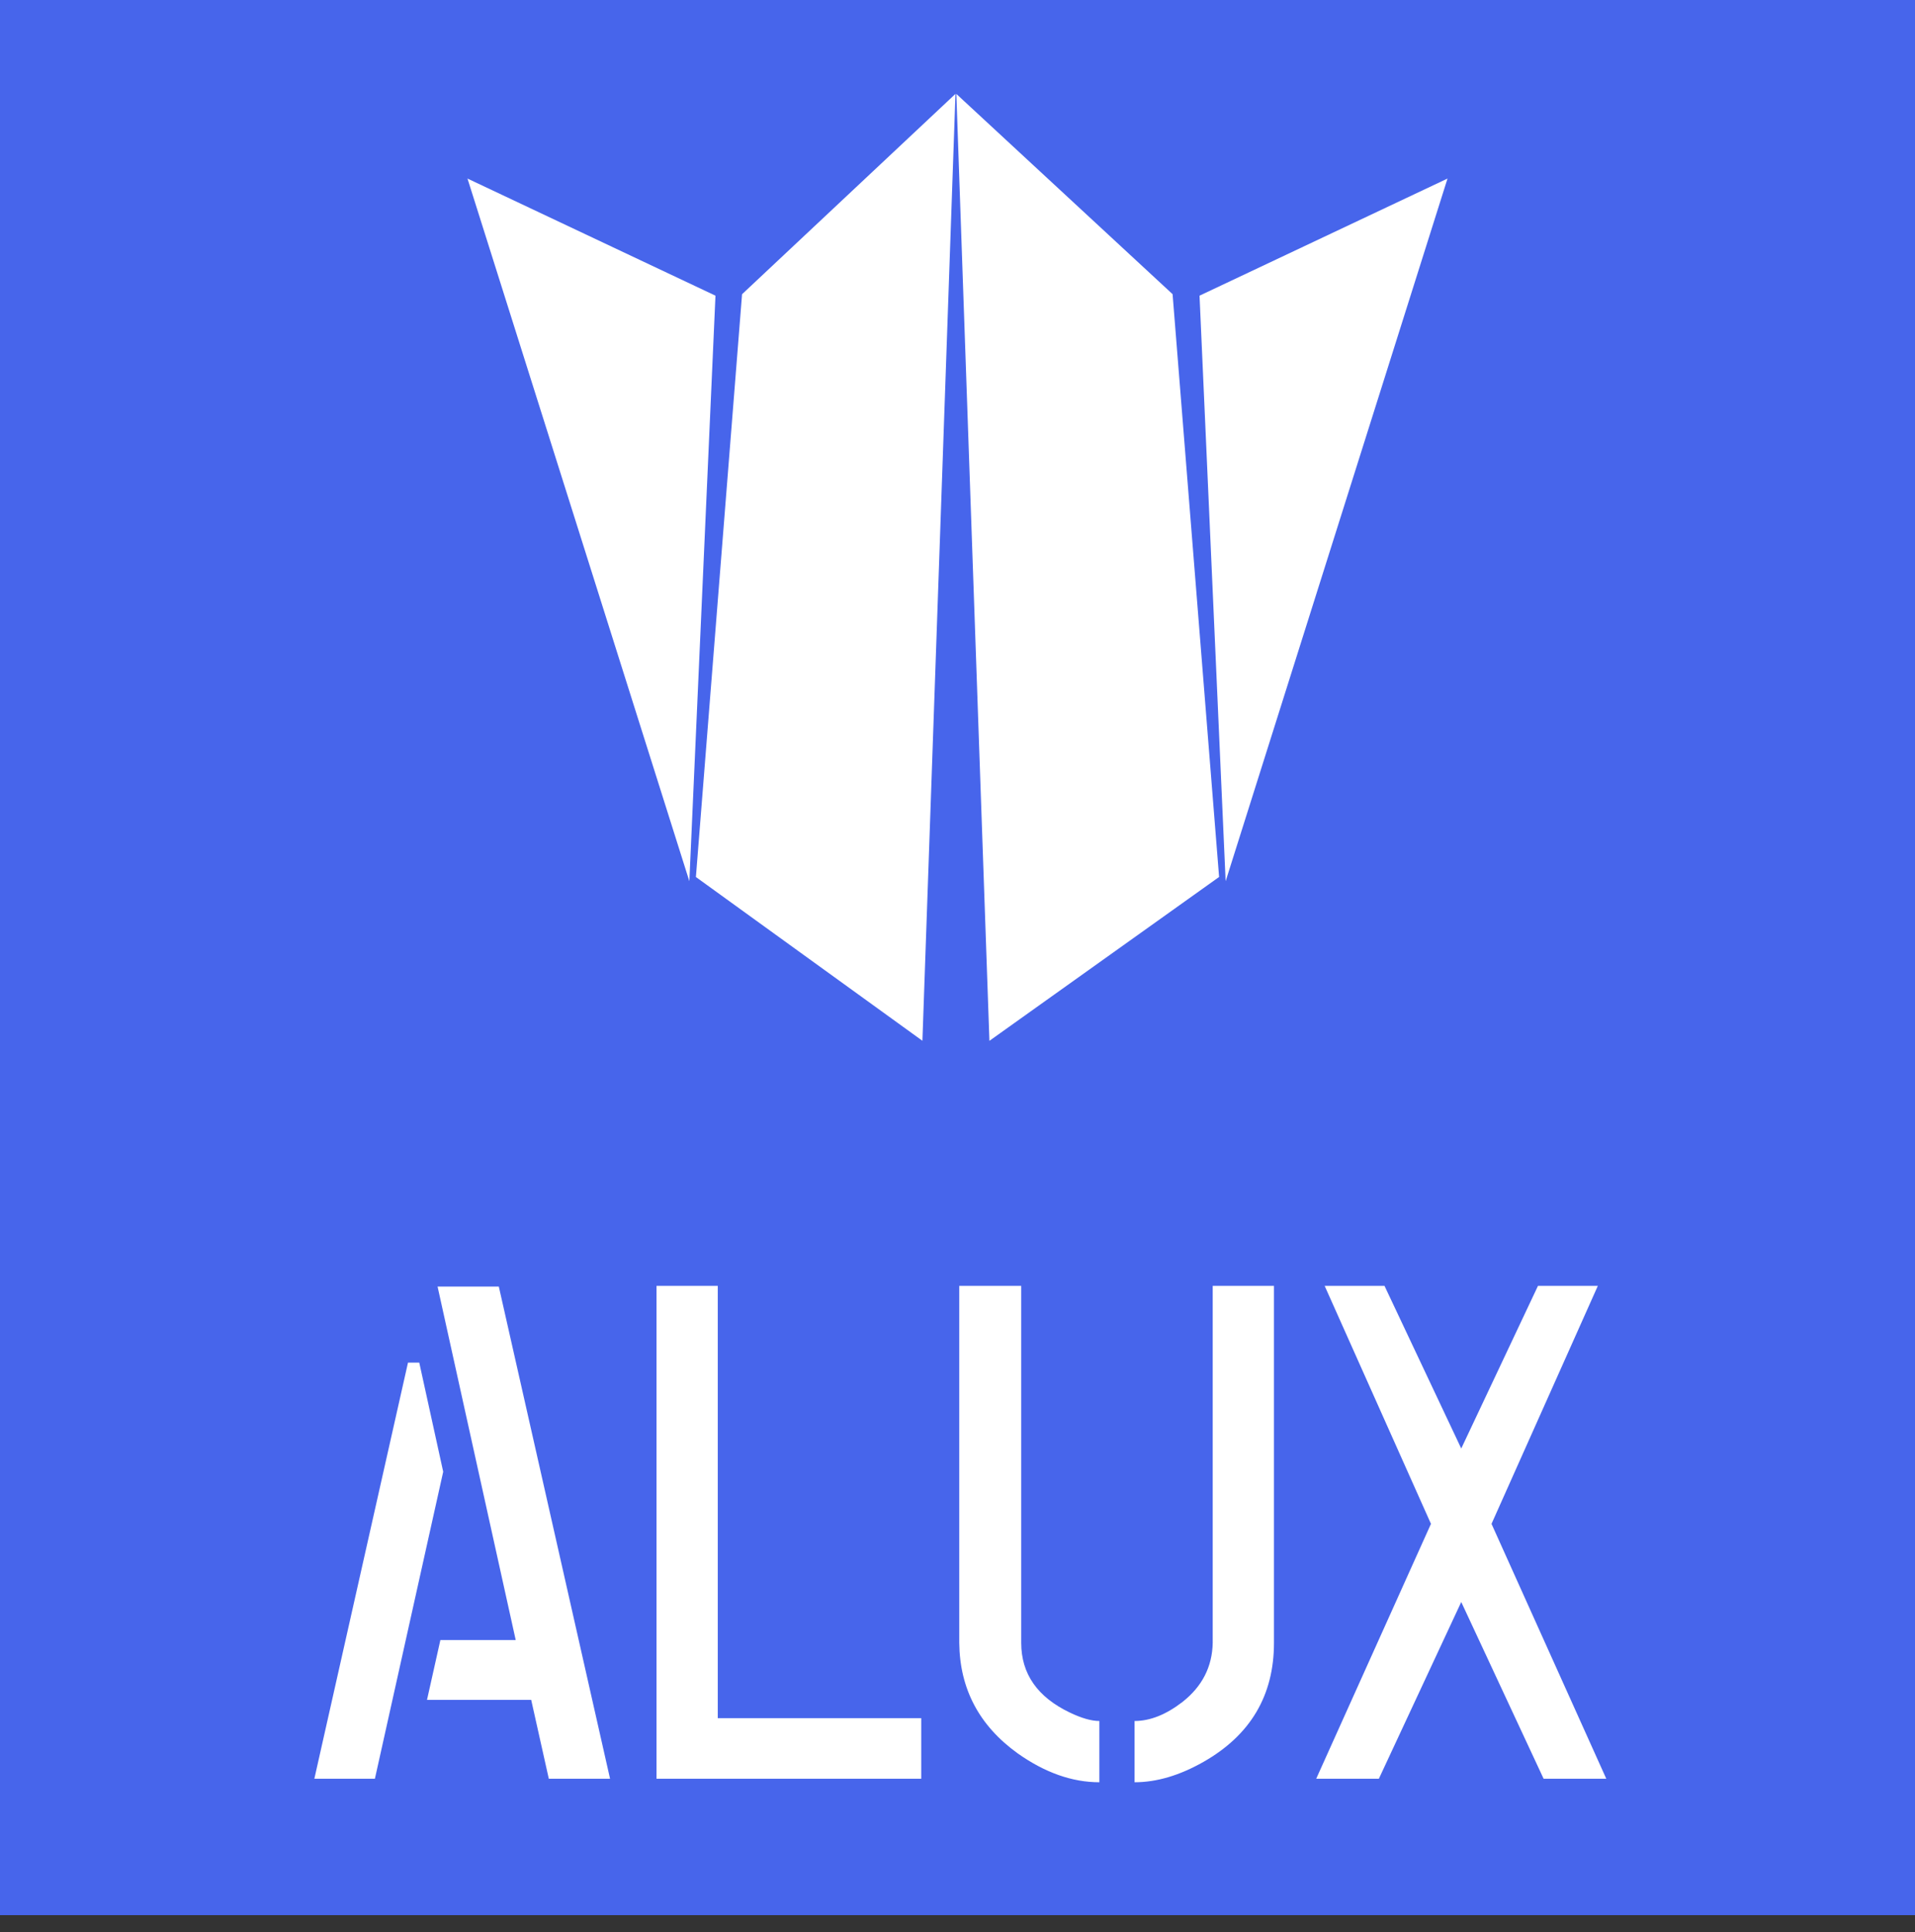 <svg width="340" height="343" viewBox="0 0 340 343" fill="none" xmlns="http://www.w3.org/2000/svg">
<rect x="0" y="0" width="340" height="343" fill="#333333" stroke="none"/>
<rect width="340" height="340" fill="#4765EB"/>
<path d="M131.749 52.233L169.64 16.666L163.77 184.772L123.555 155.7L131.749 52.233Z" fill="white"/>
<path d="M208.188 52.225L169.795 16.675L175.666 184.782L216.445 155.69L208.188 52.225Z" fill="white"/>
<path d="M127.028 52.491L83 31.7L122.393 156.446L127.028 52.491Z" fill="white"/>
<path d="M212.972 52.491L257 31.7L217.607 156.446L212.972 52.491Z" fill="white"/>
<path d="M55.812 315.782L72.438 241.907H74.438L78.688 261.282L66.562 315.782H55.812ZM75.812 301.782L78.188 291.157H91.562L77.688 228.407H88.562L108.312 315.782H97.438L94.312 301.782H75.812ZM116.562 315.782V228.282H127.438V305.032H163.562V315.782H116.562ZM170.312 291.657V228.282H181.312V291.657C181.312 297.157 184.188 301.282 189.938 304.032C192.021 305.032 193.771 305.532 195.188 305.532V316.407C190.354 316.407 185.521 314.699 180.688 311.282C173.854 306.366 170.396 299.824 170.312 291.657ZM201.438 316.407V305.532C204.188 305.532 207.021 304.407 209.938 302.157C213.438 299.407 215.229 295.907 215.312 291.657V228.282H226.188V291.657C226.188 300.991 222.021 308.032 213.688 312.782C209.438 315.199 205.354 316.407 201.438 316.407ZM233.688 315.782L254.062 270.532L235.188 228.282H245.812L259.438 257.157L273.062 228.282H283.688L264.812 270.532L285.188 315.782H274.062L259.438 284.407L244.812 315.782H233.688Z" fill="white"/>
</svg>
